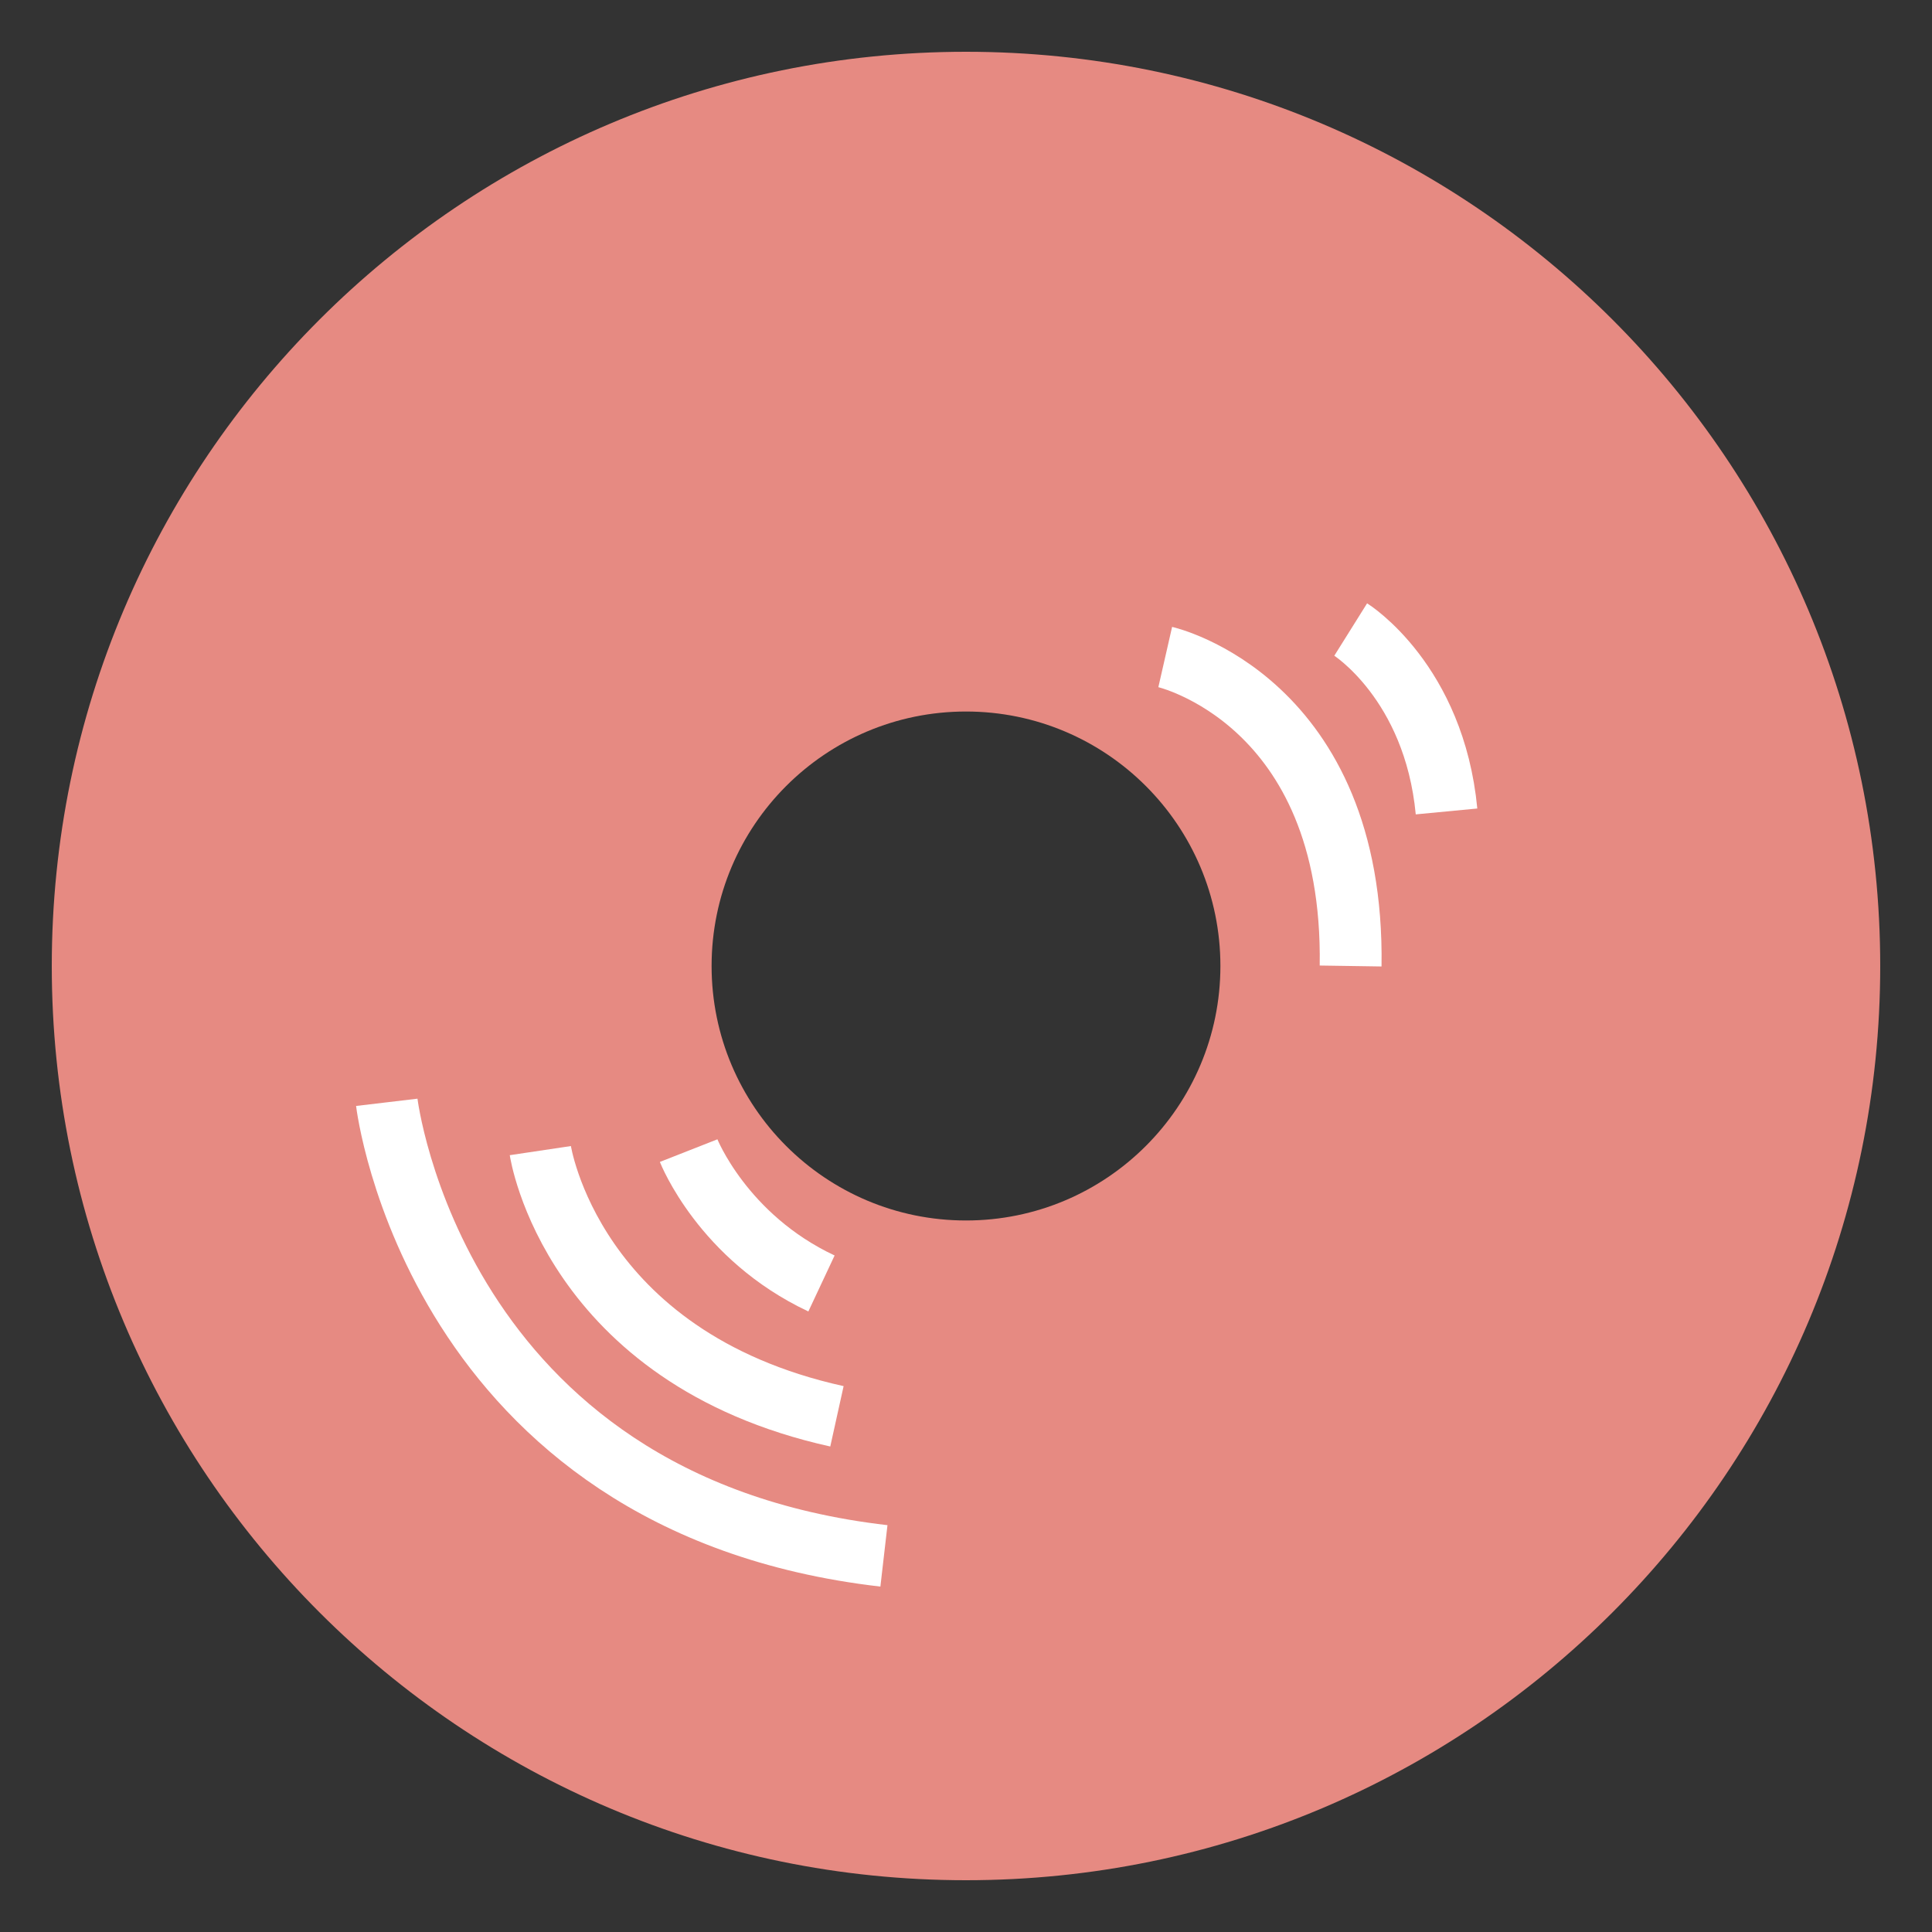 <?xml version="1.0" encoding="utf-8"?>
<!-- Generator: Adobe Illustrator 16.0.0, SVG Export Plug-In . SVG Version: 6.00 Build 0)  -->
<!DOCTYPE svg PUBLIC "-//W3C//DTD SVG 1.1//EN" "http://www.w3.org/Graphics/SVG/1.1/DTD/svg11.dtd">
<svg version="1.1" id="Layer_1" xmlns="http://www.w3.org/2000/svg" xmlns:xlink="http://www.w3.org/1999/xlink" x="0px" y="0px"
	 width="25px" height="25px" viewBox="0 0 25 25" enable-background="new 0 0 25 25" xml:space="preserve">
<rect x="0" y="0" width="25" height="25" fill="#333333" stroke="none"/>
<path fill="#11D3D3" d="M80.698-41.317"/>
<path fill="none" stroke="#E68A82" stroke-miterlimit="10" d="M92.733-42.727c0,1.86-1.508,3.368-3.368,3.368H-0.943
	c-1.86,0-3.368-1.508-3.368-3.368v-55.574c0-1.86,1.508-3.368,3.368-3.368h90.308c1.86,0,3.368,1.508,3.368,3.368V-42.727z"/>
<path fill="none" stroke="#E68A82" stroke-miterlimit="10" d="M106.734-86.741c0,1.86-1.508,3.368-3.368,3.368h-66.31
	c-1.86,0-3.368-1.508-3.368-3.368v-6.104c0-1.86,1.508-3.369,3.368-3.369h66.31c1.86,0,3.368,1.508,3.368,3.369V-86.741z"/>
<rect x="41.897" y="-90.951" fill="#E68A82" width="1.684" height="7.579"/>
<rect x="48.633" y="-92.845" fill="#E68A82" width="1.685" height="9.473"/>
<rect x="55.159" y="-91.425" fill="#E68A82" width="1.684" height="8.525"/>
<rect x="62.737" y="-91.188" fill="#E68A82" width="1.684" height="7.579"/>
<rect x="82.946" y="-89.793" fill="#E68A82" width="1.684" height="6.42"/>
<rect x="89.683" y="-92.845" fill="#E68A82" width="1.684" height="8.894"/>
<rect x="69.474" y="-88.346" fill="#E68A82" width="1.685" height="4.736"/>
<rect x="76" y="-91.661" fill="#E68A82" width="1.684" height="8.525"/>
<path fill="#E68A82" d="M22.633-74.798c-8.08,0-14.63,6.55-14.63,14.63c0,8.08,6.551,14.63,14.63,14.63
	c8.08,0,14.631-6.55,14.631-14.63C37.264-68.248,30.713-74.798,22.633-74.798z M22.633-55.461c-2.599,0-4.707-2.107-4.707-4.707
	s2.108-4.707,4.707-4.707c2.6,0,4.708,2.108,4.708,4.707S25.233-55.461,22.633-55.461z"/>
<path fill="#E68A82" d="M106.124-75.974c0,0.64-0.518,1.158-1.158,1.158H74.512c-0.64,0-1.158-0.519-1.158-1.158l0,0
	c0-0.64,0.519-1.158,1.158-1.158h30.454C105.606-77.131,106.124-76.613,106.124-75.974L106.124-75.974z"/>
<path fill="#E68A82" d="M80.124-66.936c0,0.64-0.518,1.158-1.158,1.158H48.512c-0.64,0-1.158-0.518-1.158-1.158l0,0
	c0-0.64,0.519-1.158,1.158-1.158h30.454C79.606-68.094,80.124-67.576,80.124-66.936L80.124-66.936z"/>
<path fill="#E68A82" d="M80.124-60.168c0,0.64-0.518,1.158-1.158,1.158H48.512c-0.64,0-1.158-0.518-1.158-1.158l0,0
	c0-0.64,0.519-1.158,1.158-1.158h30.454C79.606-61.326,80.124-60.808,80.124-60.168L80.124-60.168z"/>
<path fill="#E68A82" d="M80.124-53.147c0,0.64-0.518,1.158-1.158,1.158H48.512c-0.64,0-1.158-0.518-1.158-1.158l0,0
	c0-0.64,0.519-1.158,1.158-1.158h30.454C79.606-54.305,80.124-53.787,80.124-53.147L80.124-53.147z"/>
<path fill="#E68A82" d="M80.124-46.696c0,0.64-0.518,1.158-1.158,1.158H48.512c-0.64,0-1.158-0.518-1.158-1.158l0,0
	c0-0.64,0.519-1.157,1.158-1.157h30.454C79.606-47.853,80.124-47.335,80.124-46.696L80.124-46.696z"/>
<rect x="13.161" y="-39.359" fill="#E68A82" width="17.683" height="3.368"/>
<rect x="58.63" y="-39.359" fill="#E68A82" width="17.683" height="3.368"/>
<path fill="#E68A82" d="M90.362-122.838l-0.056-0.149c-0.492-1.311-1.956-1.976-3.269-1.482l-0.445,0.167
	c-1.099,0.413-1.732,1.505-1.624,2.621l-49.125,17.679h8.05l41.604-16.286c0.656,0.899,1.844,1.297,2.936,0.887l0.446-0.167
	C90.191-120.062,90.854-121.525,90.362-122.838z"/>
<circle fill="none" stroke="#E68A82" stroke-miterlimit="10" cx="113.628" cy="-113.844" r="2.579"/>
<circle fill="none" stroke="#E68A82" stroke-miterlimit="10" cx="12.216" cy="-47.902" r="2.947"/>
<circle fill="none" stroke="#E68A82" stroke-miterlimit="10" cx="129.784" cy="-64.532" r="2.421"/>
<line fill="none" stroke="#E68A82" stroke-miterlimit="10" x1="9.041" y1="-86.111" x2="11.433" y2="-83.659"/>
<line fill="none" stroke="#E68A82" stroke-miterlimit="10" x1="15.391" y1="-86.067" x2="12.912" y2="-83.703"/>
<line fill="none" stroke="#E68A82" stroke-miterlimit="10" x1="9.04" y1="-79.688" x2="11.432" y2="-82.139"/>
<line fill="none" stroke="#E68A82" stroke-miterlimit="10" x1="15.391" y1="-79.732" x2="12.912" y2="-82.096"/>
<line fill="none" stroke="#E68A82" stroke-miterlimit="10" x1="39.564" y1="-122.846" x2="41.957" y2="-120.395"/>
<line fill="none" stroke="#E68A82" stroke-miterlimit="10" x1="45.914" y1="-122.802" x2="43.435" y2="-120.438"/>
<line fill="none" stroke="#E68A82" stroke-miterlimit="10" x1="39.563" y1="-116.422" x2="41.956" y2="-118.875"/>
<line fill="none" stroke="#E68A82" stroke-miterlimit="10" x1="45.914" y1="-116.467" x2="43.435" y2="-118.831"/>
<line fill="none" stroke="#E68A82" stroke-miterlimit="10" x1="84.453" y1="-35.991" x2="86.845" y2="-33.54"/>
<line fill="none" stroke="#E68A82" stroke-miterlimit="10" x1="90.803" y1="-35.948" x2="88.324" y2="-33.583"/>
<line fill="none" stroke="#E68A82" stroke-miterlimit="10" x1="84.452" y1="-29.567" x2="86.844" y2="-32.021"/>
<line fill="none" stroke="#E68A82" stroke-miterlimit="10" x1="90.803" y1="-29.613" x2="88.324" y2="-31.976"/>
<path fill="none" stroke="#E68A82" stroke-width="0.8" stroke-miterlimit="10" d="M91.367-127.58c0,0,5.684,1.232,3.789,7.142"/>
<path fill="none" stroke="#E68A82" stroke-width="0.8" stroke-miterlimit="10" d="M91.367-131.79c0,0,9.894,1.411,7.789,12.915"/>
<path fill="none" stroke="#E68A82" stroke-width="0.8" stroke-miterlimit="10" d="M91.367-136.21c0,0,15.788,1.756,11.788,18.561"/>
<g>
	<path fill="#E68A82" d="M12.5,0.67C5.967,0.67,0.67,5.967,0.67,12.5S5.967,24.33,12.5,24.33s11.83-5.297,11.83-11.83
		S19.033,0.67,12.5,0.67z M12.5,15.793c-1.818,0-3.292-1.475-3.292-3.293s1.474-3.293,3.292-3.293s3.292,1.475,3.292,3.293
		S14.318,15.793,12.5,15.793z"/>
	<path fill="none" stroke="#FFFFFF" stroke-width="0.8" stroke-miterlimit="10" d="M15.078,8.502c0,0,2.451,0.559,2.399,3.998"/>
	<path fill="none" stroke="#FFFFFF" stroke-width="0.8" stroke-miterlimit="10" d="M17.478,8.146c0,0,1.08,0.676,1.24,2.354"/>
	<path fill="none" stroke="#FFFFFF" stroke-width="0.8" stroke-miterlimit="10" d="M8.911,14.889c0,0,0.44,1.119,1.719,1.719"/>
	<path fill="none" stroke="#FFFFFF" stroke-width="0.8" stroke-miterlimit="10" d="M6.992,14.889c0,0,0.4,2.678,3.838,3.438"/>
	<path fill="none" stroke="#FFFFFF" stroke-width="0.8" stroke-miterlimit="10" d="M5.005,14.264c0,0,0.616,5.199,6.433,5.869"/>
</g>
</svg>
